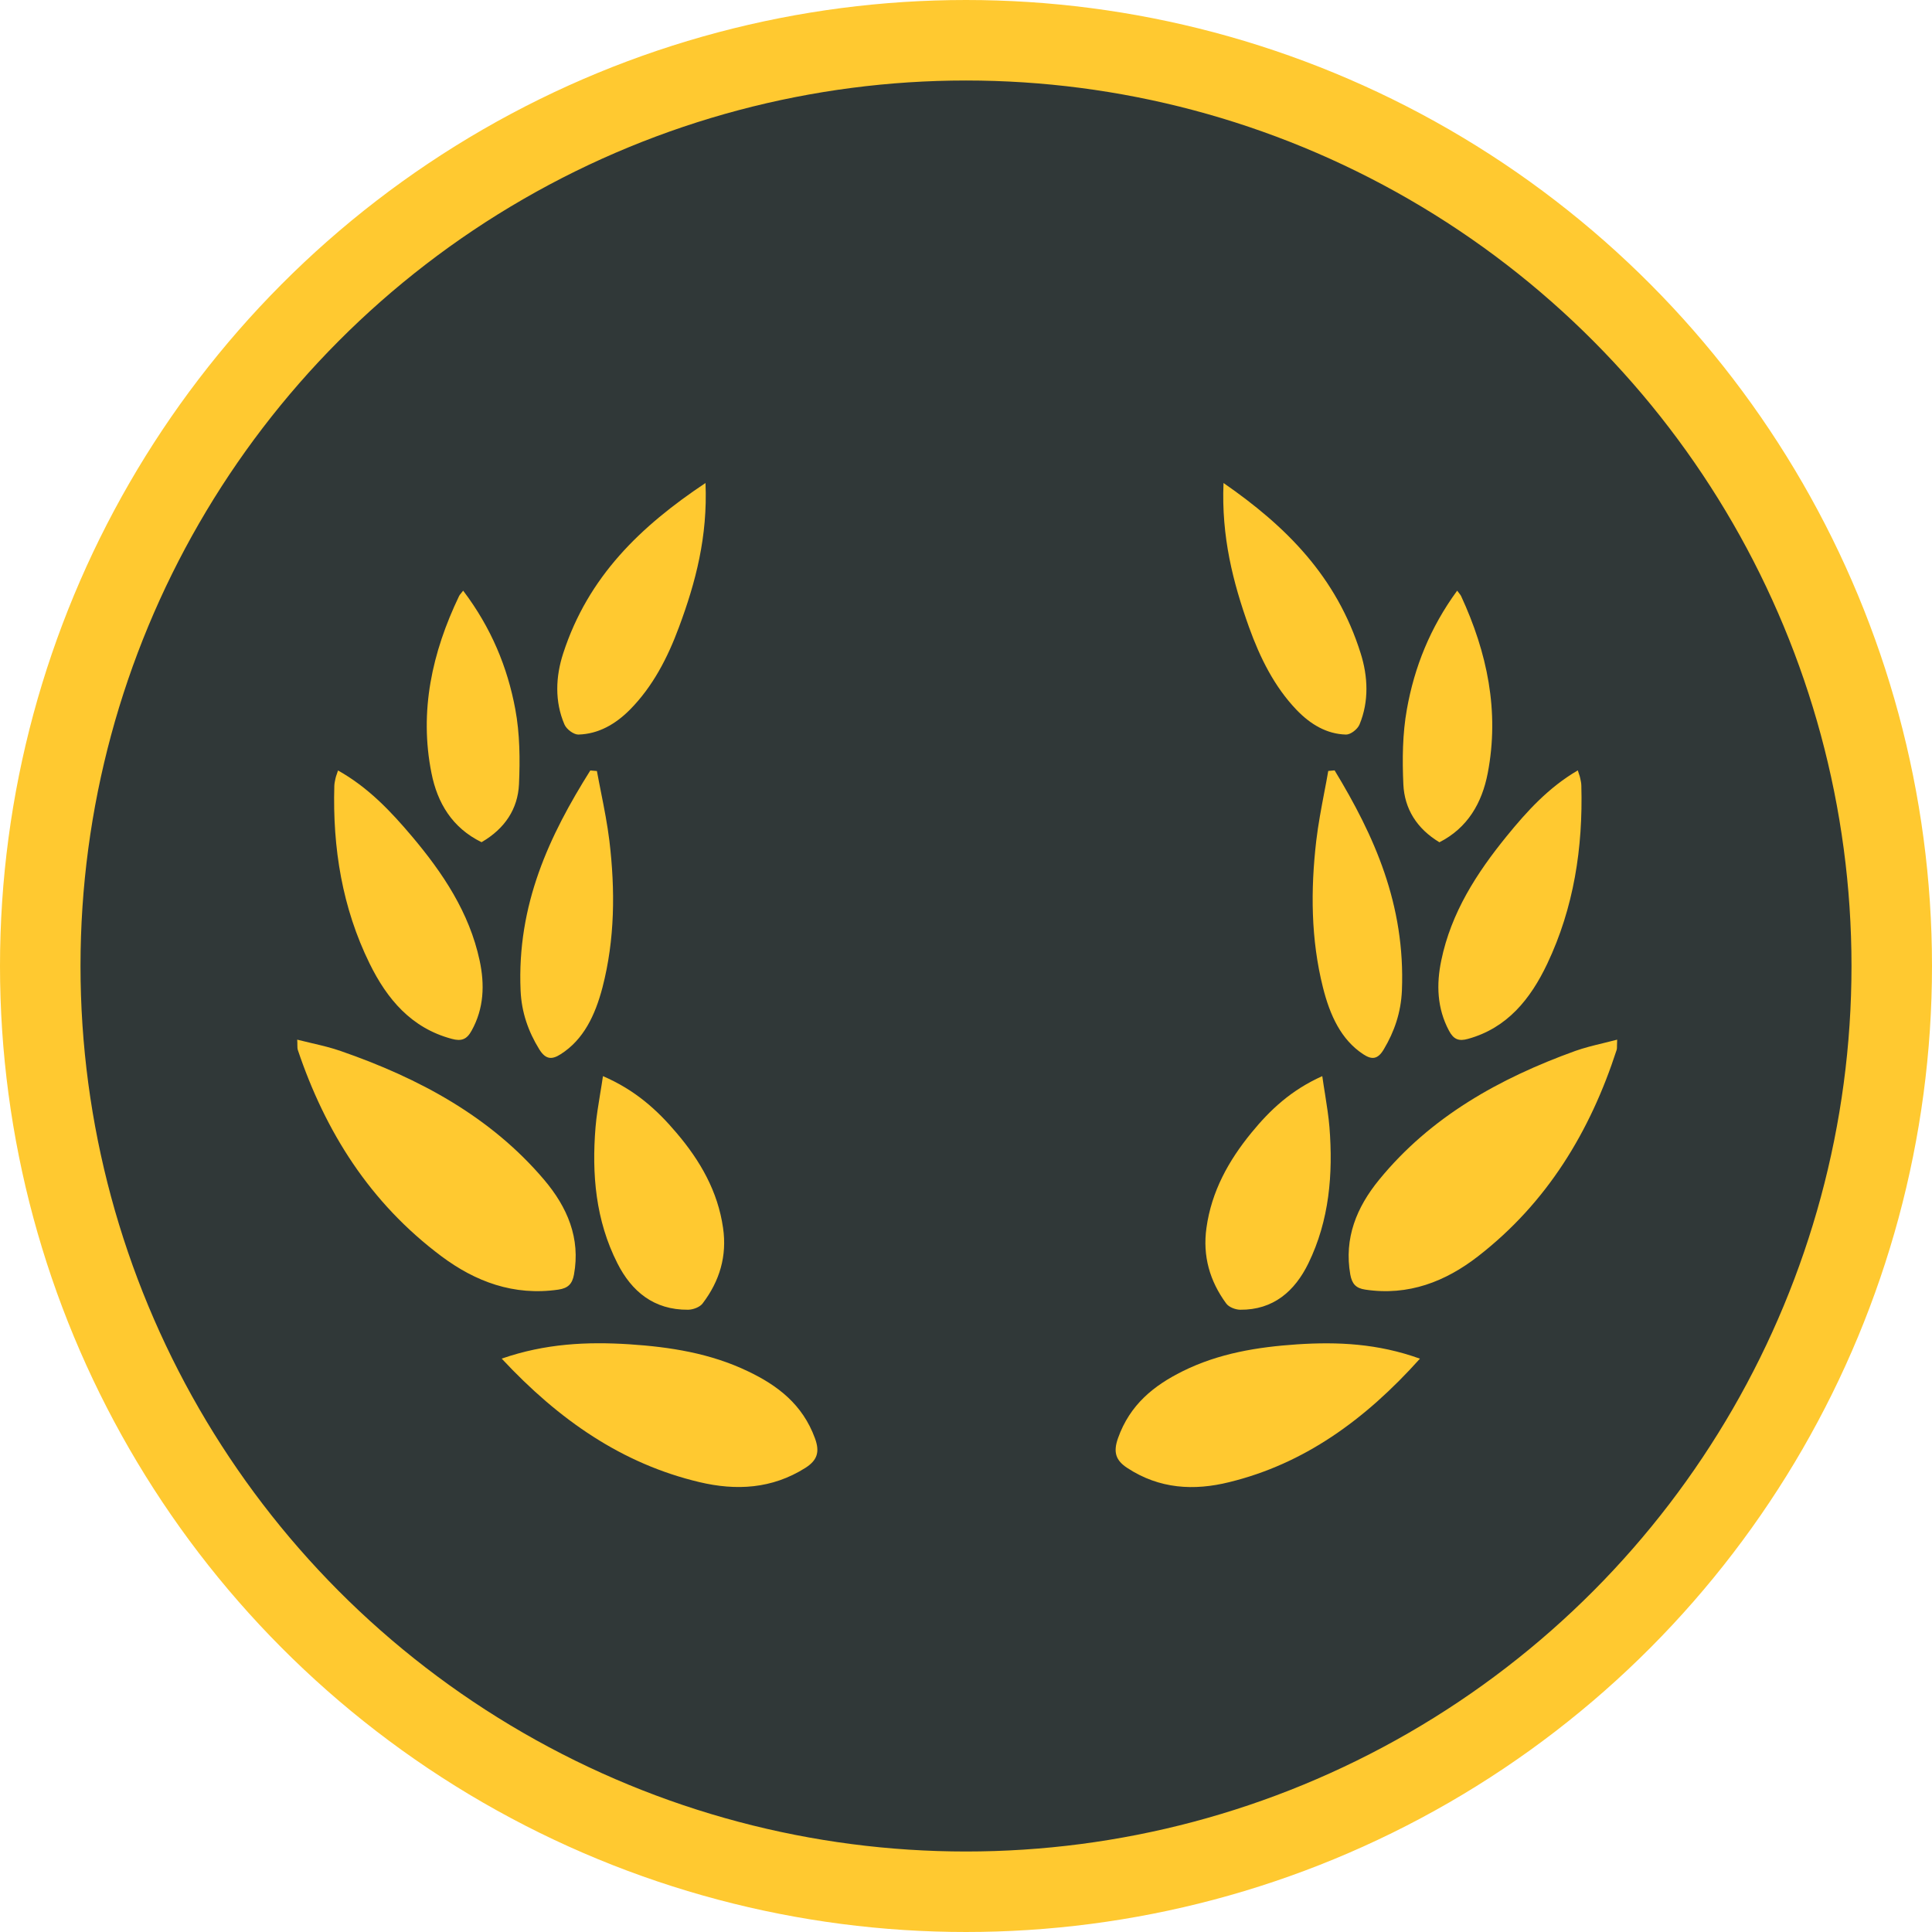 <svg version="1.1" xmlns="http://www.w3.org/2000/svg" width="24" height="24" viewBox="0 0 24 24" fill="none">
<title>Grand Reel Race Badge</title>
<circle cx="12" cy="12" r="11.5" fill="#303838" stroke="#FFC930"/>
<path fill-rule="evenodd" clip-rule="evenodd" d="M16.721 9.125C16.482 9.119 16.279 8.999 16.104 8.816C15.831 8.53 15.653 8.173 15.515 7.789C15.316 7.233 15.171 6.665 15.199 6C15.976 6.538 16.604 7.162 16.903 8.117C16.993 8.402 17.008 8.712 16.888 9.001C16.863 9.06 16.777 9.126 16.721 9.125ZM16.96 16.02C16.841 16.003 16.795 15.946 16.774 15.834C16.694 15.381 16.853 14.996 17.133 14.654C17.771 13.874 18.624 13.396 19.569 13.055C19.677 13.017 19.788 12.989 19.909 12.96C19.967 12.946 20.027 12.931 20.089 12.915C20.088 12.943 20.088 12.964 20.087 12.981C20.087 13.011 20.087 13.028 20.082 13.044C19.754 14.054 19.221 14.939 18.361 15.606C17.958 15.919 17.497 16.101 16.96 16.02ZM16.113 16.7C15.625 16.733 15.141 16.81 14.689 17.035C14.336 17.211 14.037 17.446 13.888 17.866C13.826 18.041 13.862 18.143 14.003 18.235C14.403 18.498 14.833 18.52 15.269 18.412C16.195 18.186 16.953 17.643 17.639 16.878V16.878C17.116 16.689 16.615 16.667 16.113 16.7ZM18.237 12.905C18.122 12.938 18.057 12.912 18 12.804C17.851 12.525 17.842 12.228 17.904 11.931C18.027 11.335 18.346 10.843 18.716 10.388C18.968 10.078 19.238 9.781 19.6 9.57C19.605 9.587 19.61 9.601 19.614 9.613C19.622 9.636 19.627 9.651 19.63 9.668C19.637 9.699 19.644 9.731 19.644 9.762C19.665 10.533 19.55 11.277 19.221 11.971C19.012 12.412 18.722 12.771 18.237 12.905ZM16.426 13.369V13.368C16.039 13.541 15.777 13.788 15.545 14.072C15.262 14.418 15.05 14.799 14.987 15.253C14.938 15.602 15.028 15.914 15.232 16.192C15.265 16.238 15.346 16.269 15.406 16.27C15.816 16.274 16.084 16.041 16.254 15.692C16.513 15.159 16.561 14.586 16.515 14.002C16.504 13.867 16.482 13.733 16.46 13.59L16.46 13.59C16.448 13.519 16.437 13.445 16.426 13.369ZM16.579 9.57C17.069 10.378 17.459 11.235 17.415 12.306C17.403 12.578 17.321 12.816 17.19 13.035C17.113 13.166 17.037 13.164 16.933 13.095C16.661 12.916 16.521 12.614 16.434 12.266C16.284 11.669 16.28 11.056 16.351 10.444C16.375 10.242 16.413 10.042 16.451 9.842L16.451 9.842C16.468 9.754 16.485 9.666 16.5 9.577H16.5C16.526 9.575 16.553 9.573 16.579 9.57ZM17.433 9.744C17.447 10.047 17.6 10.294 17.881 10.463C18.233 10.284 18.41 9.973 18.481 9.605C18.629 8.836 18.474 8.105 18.15 7.404C18.145 7.394 18.138 7.385 18.128 7.372C18.121 7.363 18.112 7.352 18.102 7.338H18.101C17.765 7.798 17.57 8.288 17.477 8.81C17.422 9.114 17.419 9.434 17.433 9.744Z" fill="#FFC930"/>
<path fill-rule="evenodd" clip-rule="evenodd" d="M7.185 9.125C7.433 9.118 7.644 8.998 7.825 8.816C8.108 8.53 8.293 8.173 8.435 7.789C8.642 7.233 8.792 6.665 8.764 6C7.957 6.538 7.306 7.162 6.996 8.117C6.903 8.402 6.888 8.712 7.012 9C7.038 9.06 7.127 9.126 7.185 9.125ZM6.937 16.02C7.06 16.002 7.109 15.946 7.13 15.834C7.213 15.381 7.048 14.996 6.758 14.654C6.096 13.874 5.212 13.396 4.232 13.056C4.12 13.017 4.004 12.989 3.879 12.96C3.819 12.946 3.757 12.931 3.692 12.915C3.694 12.943 3.694 12.964 3.694 12.981C3.694 13.011 3.695 13.028 3.7 13.044C4.04 14.054 4.592 14.939 5.484 15.606C5.903 15.919 6.38 16.101 6.937 16.02ZM7.816 16.699C8.322 16.732 8.824 16.81 9.292 17.035C9.659 17.21 9.969 17.445 10.123 17.865C10.188 18.04 10.15 18.142 10.004 18.235C9.589 18.497 9.144 18.519 8.691 18.412C7.731 18.185 6.945 17.642 6.233 16.878V16.877C6.776 16.689 7.295 16.666 7.816 16.699ZM5.612 12.905C5.732 12.938 5.799 12.912 5.858 12.804C6.013 12.526 6.022 12.229 5.958 11.931C5.83 11.335 5.5 10.843 5.116 10.388C4.854 10.078 4.575 9.782 4.199 9.571C4.194 9.587 4.189 9.601 4.185 9.613L4.185 9.613L4.185 9.613C4.177 9.636 4.171 9.652 4.168 9.668C4.161 9.7 4.154 9.731 4.153 9.763C4.131 10.533 4.251 11.277 4.592 11.971C4.809 12.412 5.11 12.771 5.612 12.905ZM7.49 13.369V13.368C7.891 13.541 8.163 13.788 8.403 14.072C8.698 14.418 8.917 14.799 8.982 15.253C9.033 15.602 8.94 15.914 8.728 16.192C8.694 16.238 8.61 16.269 8.548 16.27C8.122 16.274 7.845 16.041 7.669 15.692C7.399 15.159 7.35 14.586 7.398 14.002C7.409 13.867 7.432 13.733 7.455 13.59L7.455 13.59L7.455 13.59C7.467 13.519 7.479 13.445 7.49 13.369ZM7.333 9.571C6.826 10.378 6.42 11.235 6.467 12.306C6.479 12.578 6.564 12.816 6.699 13.035C6.78 13.166 6.859 13.164 6.966 13.095C7.248 12.916 7.393 12.614 7.484 12.267C7.639 11.669 7.643 11.057 7.57 10.444C7.545 10.242 7.506 10.042 7.466 9.842L7.466 9.842L7.466 9.842C7.449 9.754 7.431 9.666 7.415 9.578H7.416L7.416 9.578H7.416C7.388 9.575 7.361 9.573 7.333 9.571ZM6.447 9.744C6.432 10.047 6.274 10.293 5.982 10.462C5.617 10.284 5.433 9.973 5.36 9.604C5.206 8.836 5.367 8.105 5.703 7.404C5.708 7.394 5.715 7.385 5.726 7.372C5.733 7.363 5.742 7.352 5.753 7.338H5.754C6.102 7.798 6.304 8.288 6.401 8.809C6.458 9.114 6.461 9.434 6.447 9.744Z" fill="#FFC930"/>
</svg>
